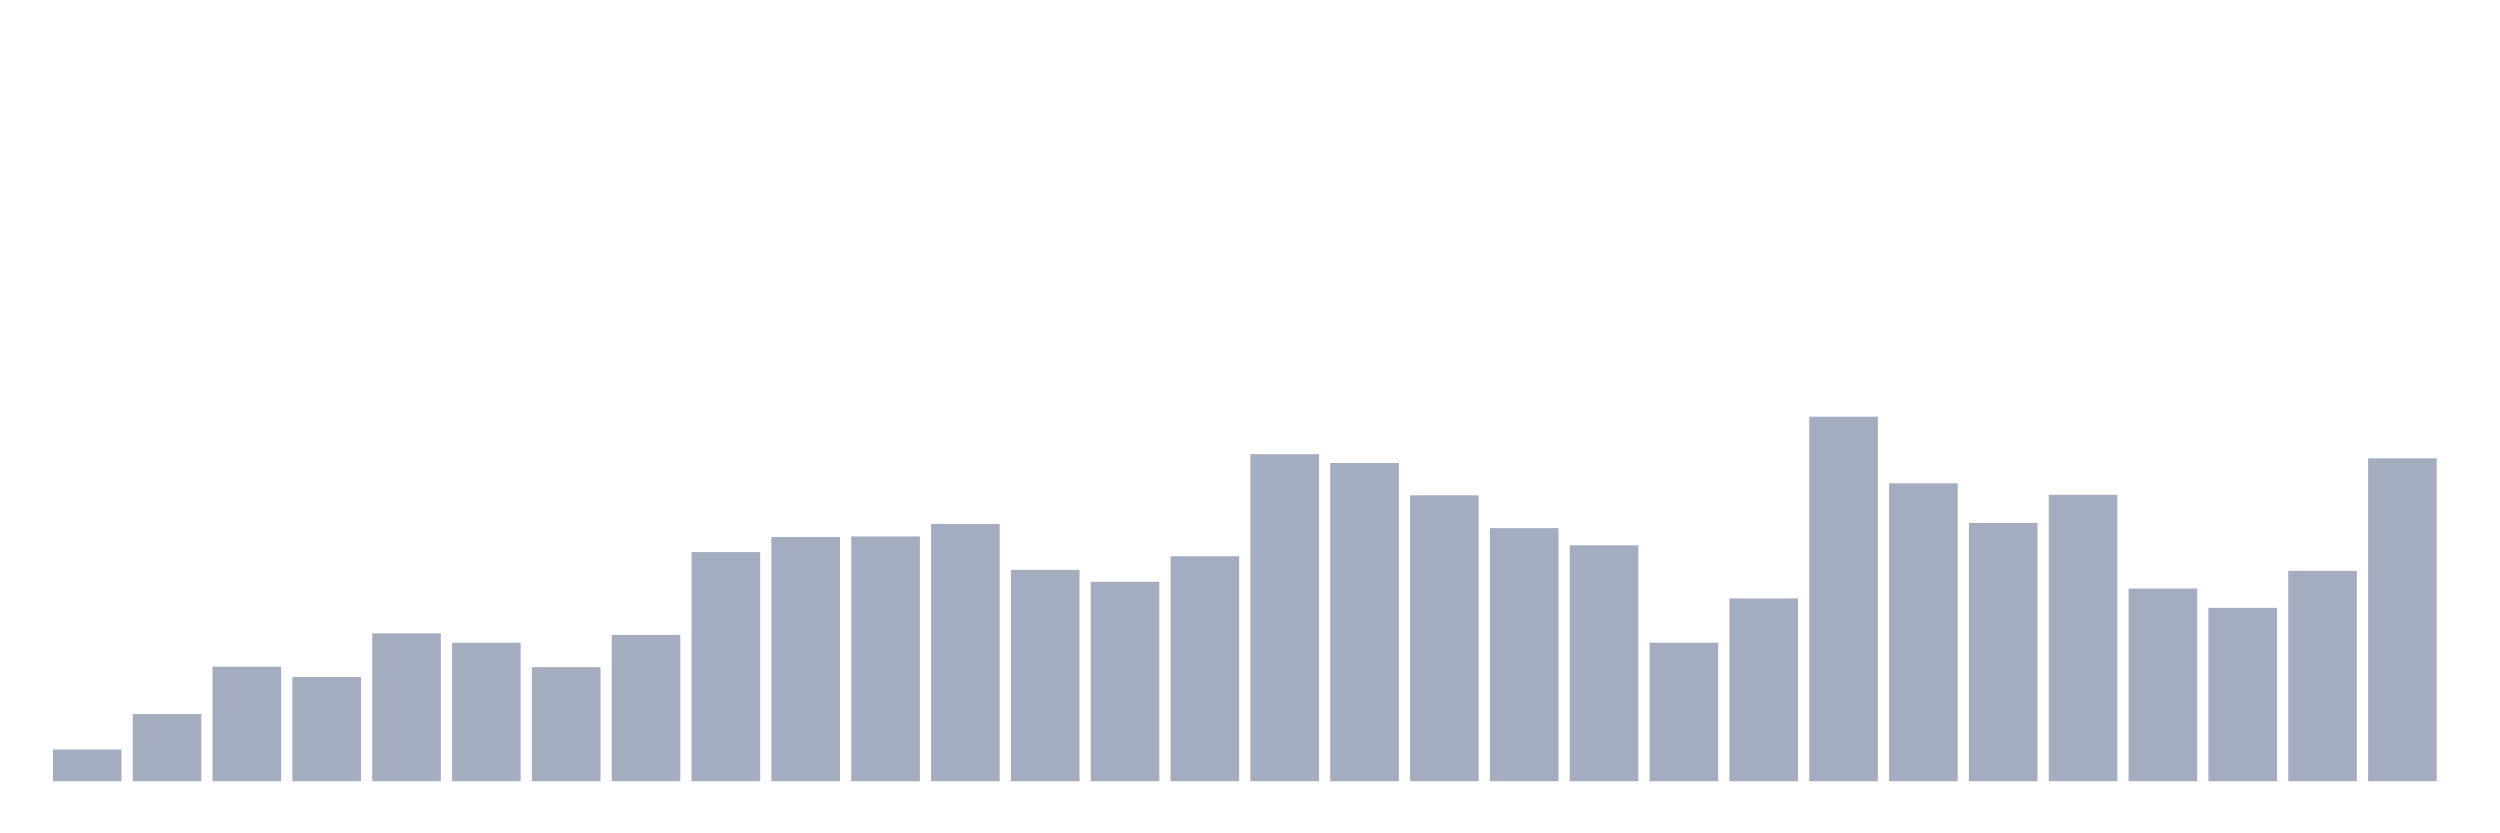 <svg xmlns="http://www.w3.org/2000/svg" viewBox="0 0 480 160"><g transform="translate(10,10)"><rect class="bar" x="0.153" width="13.175" y="133.9" height="6.1" fill="rgb(164,173,192)"></rect><rect class="bar" x="15.482" width="13.175" y="127.1" height="12.9" fill="rgb(164,173,192)"></rect><rect class="bar" x="30.81" width="13.175" y="118" height="22" fill="rgb(164,173,192)"></rect><rect class="bar" x="46.138" width="13.175" y="120" height="20" fill="rgb(164,173,192)"></rect><rect class="bar" x="61.466" width="13.175" y="111.6" height="28.4" fill="rgb(164,173,192)"></rect><rect class="bar" x="76.794" width="13.175" y="113.4" height="26.6" fill="rgb(164,173,192)"></rect><rect class="bar" x="92.123" width="13.175" y="118.1" height="21.9" fill="rgb(164,173,192)"></rect><rect class="bar" x="107.451" width="13.175" y="111.9" height="28.1" fill="rgb(164,173,192)"></rect><rect class="bar" x="122.779" width="13.175" y="96" height="44" fill="rgb(164,173,192)"></rect><rect class="bar" x="138.107" width="13.175" y="93.1" height="46.9" fill="rgb(164,173,192)"></rect><rect class="bar" x="153.436" width="13.175" y="93" height="47" fill="rgb(164,173,192)"></rect><rect class="bar" x="168.764" width="13.175" y="90.6" height="49.4" fill="rgb(164,173,192)"></rect><rect class="bar" x="184.092" width="13.175" y="99.4" height="40.6" fill="rgb(164,173,192)"></rect><rect class="bar" x="199.42" width="13.175" y="101.7" height="38.3" fill="rgb(164,173,192)"></rect><rect class="bar" x="214.748" width="13.175" y="96.8" height="43.2" fill="rgb(164,173,192)"></rect><rect class="bar" x="230.077" width="13.175" y="77.2" height="62.8" fill="rgb(164,173,192)"></rect><rect class="bar" x="245.405" width="13.175" y="78.9" height="61.1" fill="rgb(164,173,192)"></rect><rect class="bar" x="260.733" width="13.175" y="85.1" height="54.9" fill="rgb(164,173,192)"></rect><rect class="bar" x="276.061" width="13.175" y="91.4" height="48.6" fill="rgb(164,173,192)"></rect><rect class="bar" x="291.39" width="13.175" y="94.7" height="45.3" fill="rgb(164,173,192)"></rect><rect class="bar" x="306.718" width="13.175" y="113.4" height="26.6" fill="rgb(164,173,192)"></rect><rect class="bar" x="322.046" width="13.175" y="104.9" height="35.1" fill="rgb(164,173,192)"></rect><rect class="bar" x="337.374" width="13.175" y="70" height="70" fill="rgb(164,173,192)"></rect><rect class="bar" x="352.702" width="13.175" y="82.8" height="57.2" fill="rgb(164,173,192)"></rect><rect class="bar" x="368.031" width="13.175" y="90.4" height="49.6" fill="rgb(164,173,192)"></rect><rect class="bar" x="383.359" width="13.175" y="85" height="55" fill="rgb(164,173,192)"></rect><rect class="bar" x="398.687" width="13.175" y="103" height="37" fill="rgb(164,173,192)"></rect><rect class="bar" x="414.015" width="13.175" y="106.7" height="33.3" fill="rgb(164,173,192)"></rect><rect class="bar" x="429.344" width="13.175" y="99.6" height="40.4" fill="rgb(164,173,192)"></rect><rect class="bar" x="444.672" width="13.175" y="78" height="62" fill="rgb(164,173,192)"></rect></g></svg>